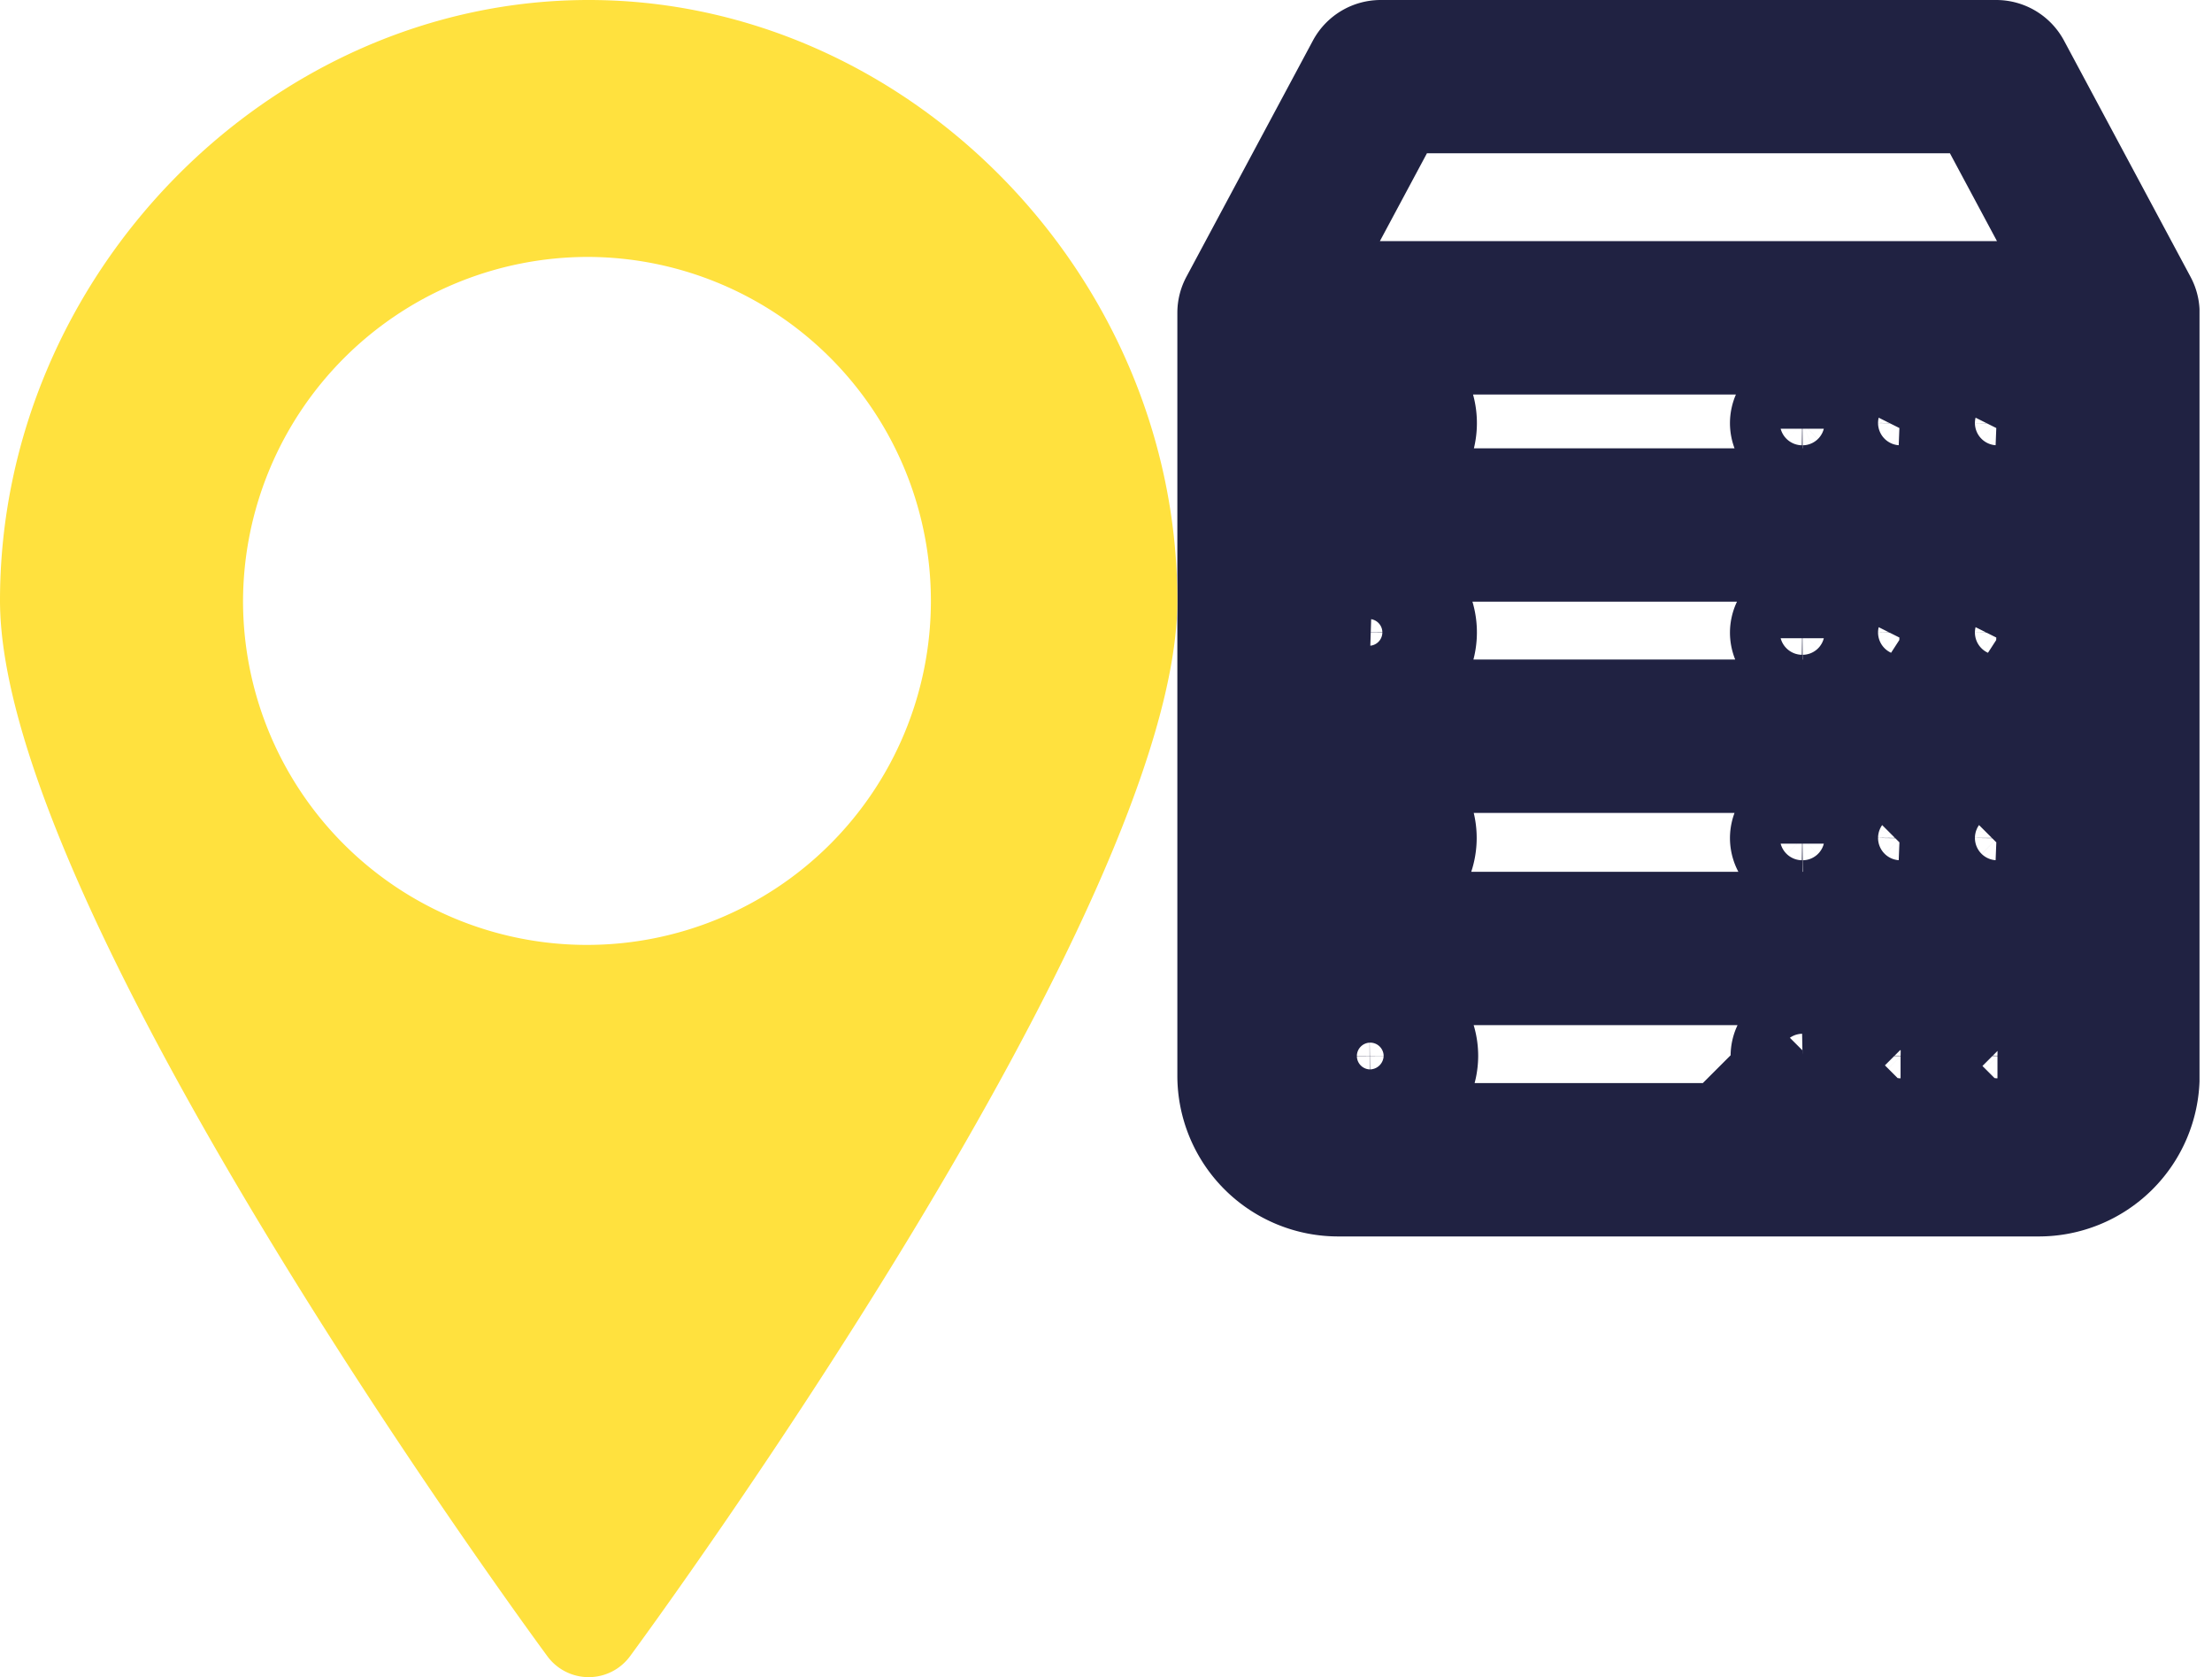 <svg width="62" height="47" viewBox="0 0 62 47" xmlns="http://www.w3.org/2000/svg" xmlns:xlink="http://www.w3.org/1999/xlink"><svg width="28.65" height="34.65" viewBox="0 0 28.65 34.65" id="maguwo-logo" x="33"><defs><style>.acls-1{fill:none;stroke:#202242;stroke-width:2.65px;fill-rule:evenodd}</style></defs><path class="acls-1" d="M24.13 33.325H4.525a3.183 3.183 0 0 1-3.2-3.163v-21.4a.814.814 0 0 1 .1-.386L4.969 1.76a.832.832 0 0 1 .732-.435h17.248a.832.832 0 0 1 .735.438l3.544 6.616a.814.814 0 0 1 .1.386v21.4a3.183 3.183 0 0 1-3.198 3.16zM22.448 2.971H6.202L3.464 8.082h21.722zm3.213 6.76H2.989v4.157h22.672V9.732zm0 5.805H2.989v4.271h22.672v-4.27zm0 5.92H2.989v4.3h22.672v-4.3zm0 5.948H2.989v2.757a1.525 1.525 0 0 0 1.531 1.516h19.61a1.525 1.525 0 0 0 1.531-1.516v-2.756zm-2.674 2.89a.7.7 0 1 1 .712-.7.71.71 0 0 1-.712.701zm0-.86a.155.155 0 1 0 .157.155.157.157 0 0 0-.157-.155zm-2.716.86a.7.7 0 1 1 .712-.7.709.709 0 0 1-.712.701zm0-.86a.155.155 0 1 0 .157.155.157.157 0 0 0-.157-.155zm-2.751.86a.7.7 0 1 1 .712-.7.709.709 0 0 1-.707.701zm0-.86a.155.155 0 1 0 .157.155.157.157 0 0 0-.152-.155zm-12.134 1.86a1.7 1.7 0 1 1 1.721-1.7 1.715 1.715 0 0 1-1.721 1.7zm0-2.585a.88.88 0 1 0 .889.88.886.886 0 0 0-.889-.88zm0-6.926a1.7 1.7 0 1 1-1.721 1.7 1.715 1.715 0 0 1 1.721-1.7zm0 2.585a.88.88 0 1 0-.889-.88.886.886 0 0 0 .889.88zm12.139-1.585a.7.7 0 1 1-.711.7.709.709 0 0 1 .711-.7zm0 .86a.155.155 0 1 0-.157-.155.157.157 0 0 0 .157.155zm2.751-.86a.7.7 0 1 1-.711.7.709.709 0 0 1 .706-.7zm0 .86a.155.155 0 1 0-.157-.155.156.156 0 0 0 .152.155zm2.716-.86a.7.7 0 1 1-.712.7.709.709 0 0 1 .707-.7zm0 .86a.155.155 0 1 0-.157-.155.156.156 0 0 0 .152.155zm-17.6-7.621a1.7 1.7 0 1 1-1.721 1.7 1.715 1.715 0 0 1 1.715-1.697zm0 2.585a.88.88 0 1 0-.889-.88.886.886 0 0 0 .883.88zm12.133-1.582a.7.7 0 1 1-.711.7.709.709 0 0 1 .711-.7zm0 .86a.155.155 0 1 0-.157-.155.157.157 0 0 0 .157.152zm2.751-.86a.7.7 0 1 1-.711.7.709.709 0 0 1 .706-.7zm0 .86a.155.155 0 1 0-.157-.155.156.156 0 0 0 .152.152zm2.716-.86a.7.7 0 1 1-.712.7.709.709 0 0 1 .707-.7zm0 .86a.155.155 0 1 0-.157-.155.156.156 0 0 0 .152.152zm-17.6-7.728a1.7 1.7 0 1 1-1.721 1.7 1.715 1.715 0 0 1 1.715-1.703zm0 2.585a.88.88 0 1 0-.889-.88.886.886 0 0 0 .883.877zm12.133-1.588a.7.7 0 1 1-.711.7.709.709 0 0 1 .711-.7zm0 .86a.155.155 0 1 0-.157-.155.157.157 0 0 0 .157.155zm2.751-.86a.7.7 0 1 1-.711.7.709.709 0 0 1 .706-.7zm0 .86a.155.155 0 1 0-.157-.155.156.156 0 0 0 .152.155zm2.716-.86a.7.7 0 1 1-.712.7.709.709 0 0 1 .707-.7zm0 .86a.155.155 0 1 0-.157-.155.156.156 0 0 0 .152.155z"/></svg><svg width="33" height="47" viewBox="0 0 33 47" id="map-point"><defs><style>.bcls-1{fill:#ffe13e;fill-rule:evenodd}</style></defs><path class="bcls-1" d="M16.5 0C7.556 0 0 7.71 0 16.83c0 8.65 14.713 28.73 15.339 29.58a1.438 1.438 0 0 0 2.323 0C18.288 45.56 33 25.48 33 16.83 33 7.71 25.444 0 16.5 0zm0 7.2a9.64 9.64 0 1 1-9.688 9.64A9.672 9.672 0 0 1 16.5 7.2z"/></svg></svg>
